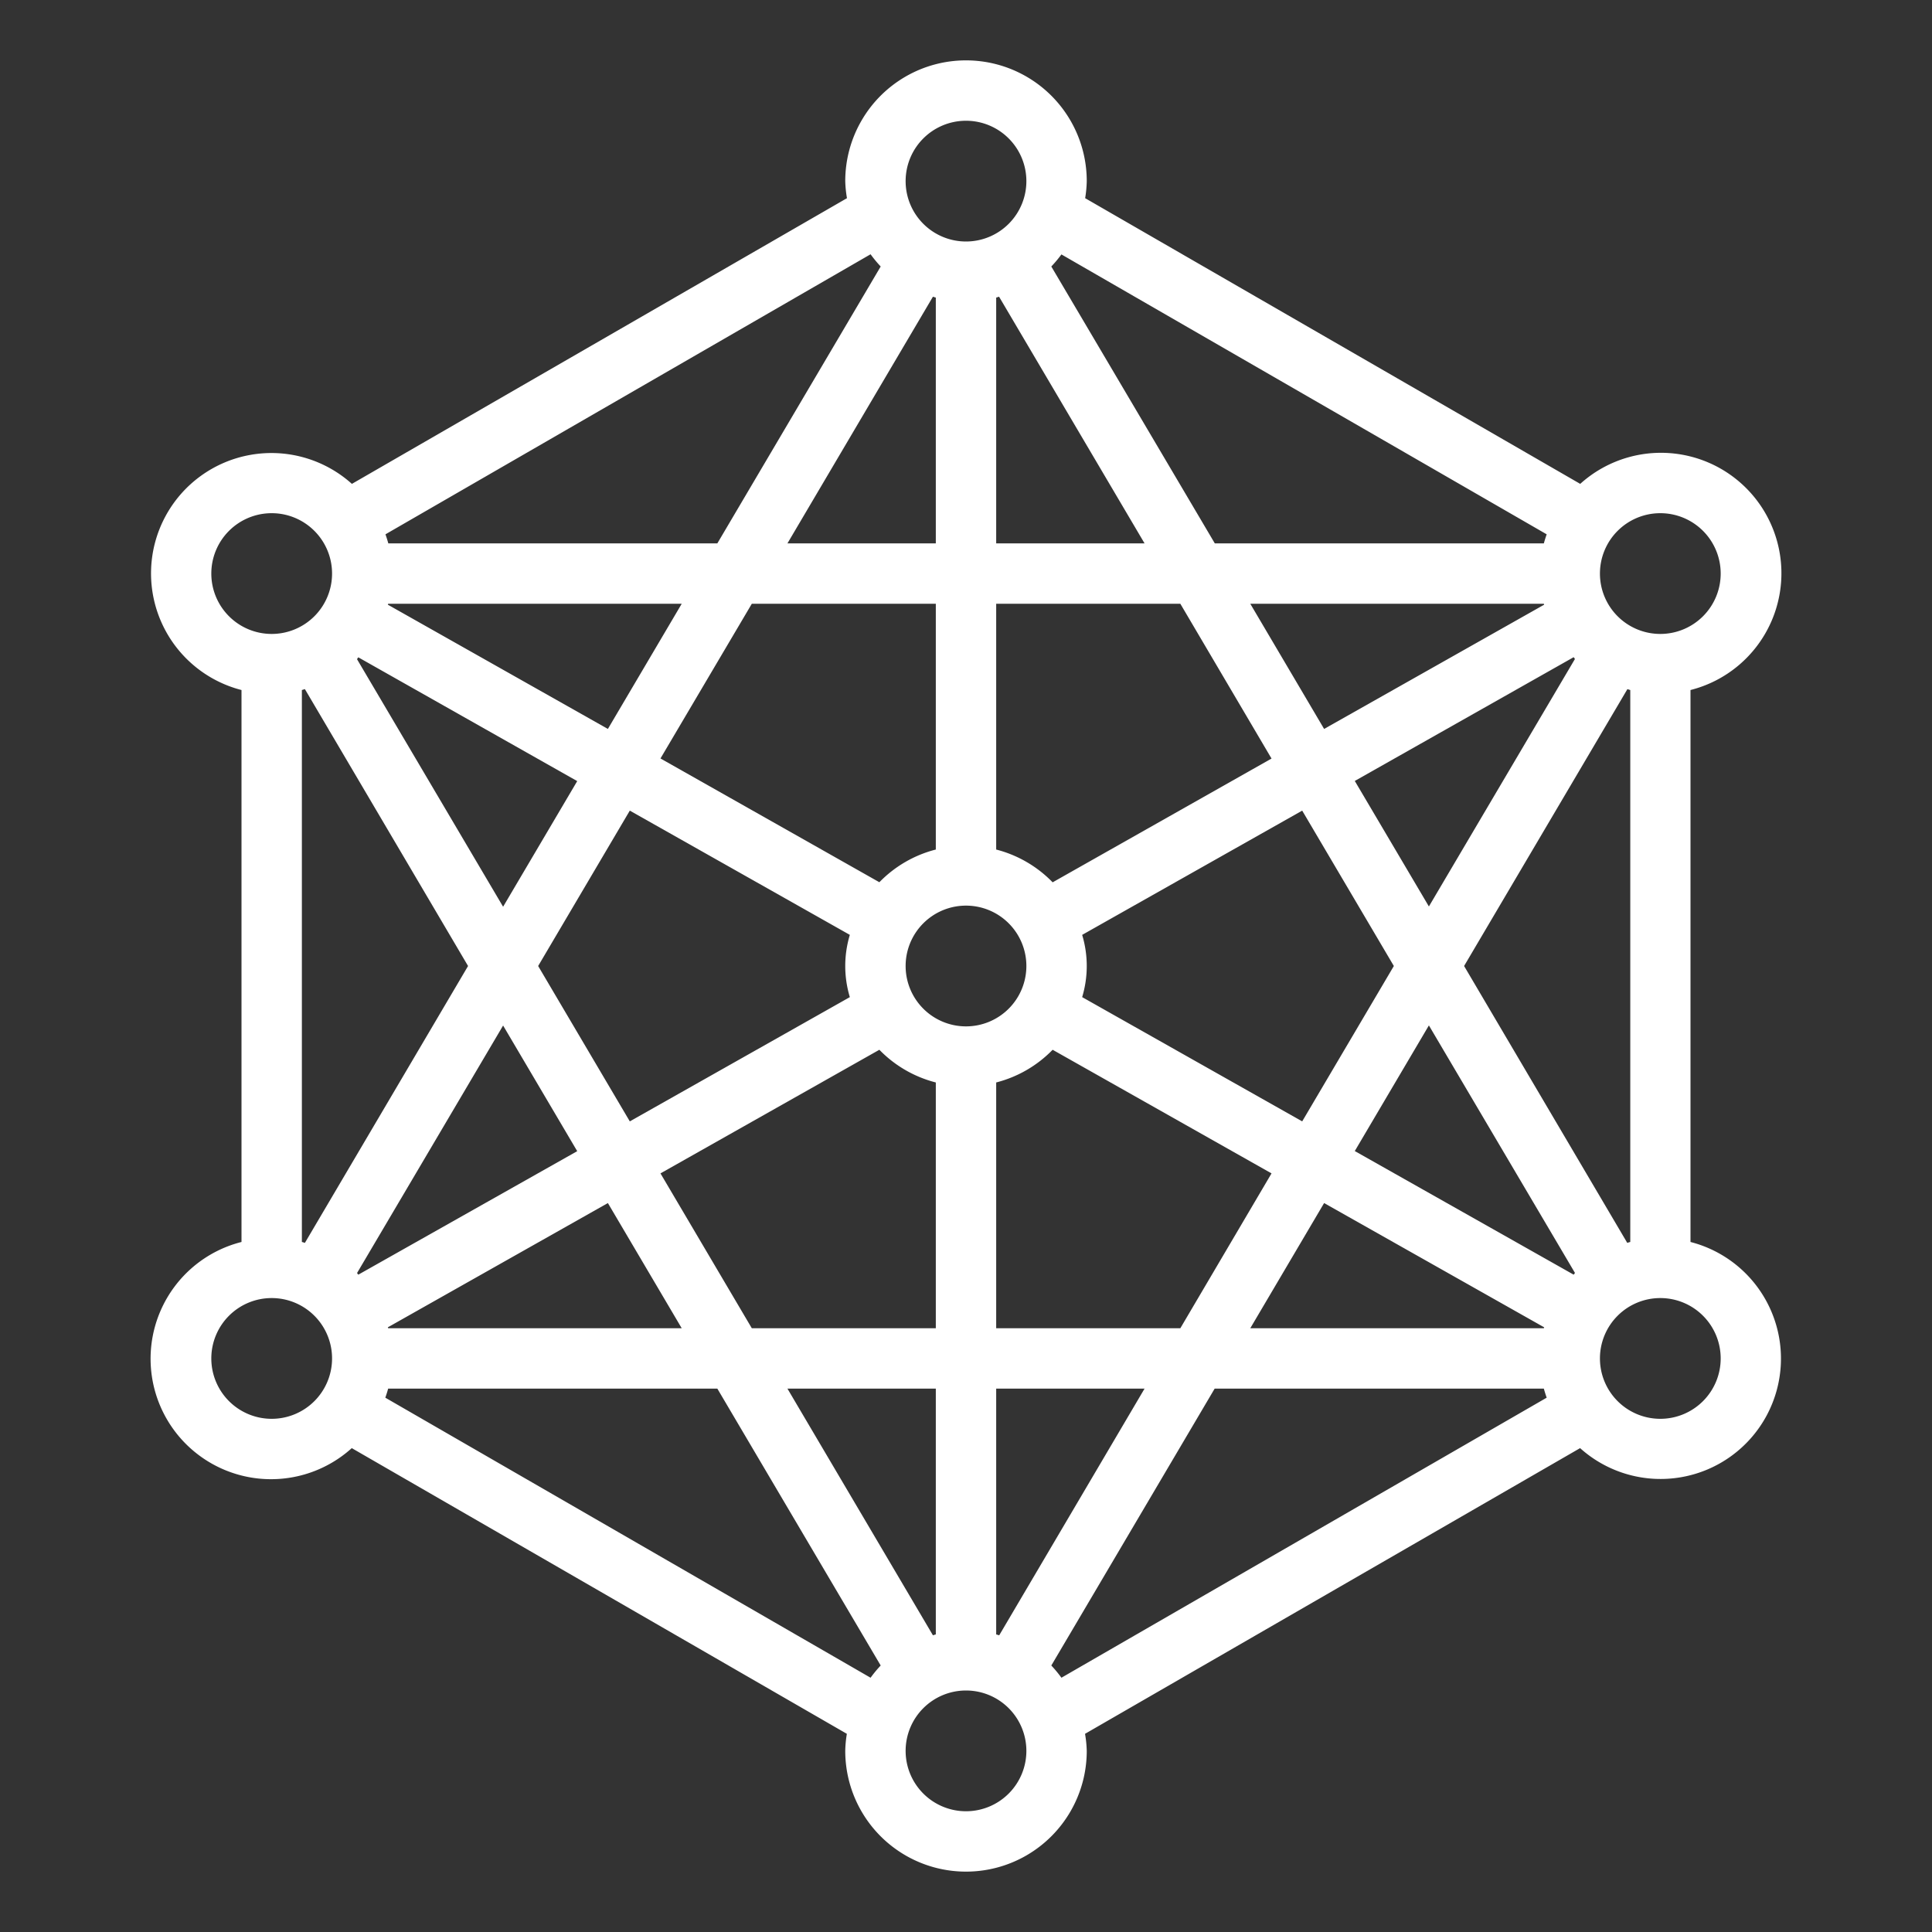 <?xml version="1.0"?>
<svg xmlns="http://www.w3.org/2000/svg" viewBox="0 0 64 64" width="512px" height="512px"><rect x="0" y="0" width="64" height="64" fill="#333333" stroke="none"/><g><g id="Big_data" data-name="Big data"><path d="M56,41.142V22.858a3.99,3.99,0,1,0-3.653-6.829l-16.4-9.464A3.9,3.9,0,0,0,36,6a4,4,0,0,0-8,0,3.9,3.9,0,0,0,.057.565l-16.4,9.464A3.988,3.988,0,1,0,8,22.858V41.142a3.99,3.99,0,1,0,3.653,6.829l16.4,9.464A3.9,3.9,0,0,0,28,58a4,4,0,0,0,8,0,3.9,3.9,0,0,0-.057-.565l16.4-9.464A3.988,3.988,0,1,0,56,41.142ZM41.417,44l2.446-4.147,7.289,4.116-.01.031ZM12.858,44l-.01-.031,7.289-4.116L22.583,44Zm9.725-24-2.446,4.147-7.289-4.116.01-.031Zm28.559,0,.01.031-7.289,4.116L41.417,20Zm2.763,21.172L48.5,32l5.41-9.172c.032.01.063.022.095.03V41.142C53.968,41.15,53.937,41.162,53.905,41.172ZM52.13,42.225,44.879,38.13l2.455-4.162,4.839,8.2C52.157,42.188,52.146,42.208,52.13,42.225ZM35.848,30.969l7.289-4.116L46.173,32l-3.036,5.147-7.289-4.116a3.573,3.573,0,0,0,0-2.062Zm16.325-9.141-4.839,8.2L44.879,25.87l7.251-4.1C52.146,21.792,52.157,21.812,52.173,21.828Zm-10.052,3.3-7.251,4.1A3.986,3.986,0,0,0,33,28.142V20H39.1ZM32,34a2,2,0,1,1,2-2A2,2,0,0,1,32,34Zm1-16V9.858c.032-.008.063-.02.095-.03L37.915,18ZM31,9.858V18H26.085l4.82-8.172C30.937,9.838,30.968,9.85,31,9.858ZM31,20v8.142a3.986,3.986,0,0,0-1.87,1.083l-7.251-4.1L24.905,20ZM11.827,42.172l4.839-8.2,2.455,4.162L11.87,42.225C11.854,42.208,11.843,42.188,11.827,42.172Zm6-10.172,3.036-5.147,7.289,4.116a3.573,3.573,0,0,0,0,2.062l-7.289,4.116ZM11.87,21.775l7.251,4.1-2.455,4.162-4.839-8.2C11.843,21.812,11.854,21.792,11.87,21.775ZM10.1,22.828,15.505,32,10.1,41.172c-.032-.01-.063-.022-.1-.03V22.858C10.032,22.85,10.063,22.838,10.1,22.828ZM21.879,38.87l7.251-4.095A3.986,3.986,0,0,0,31,35.858V44H24.905ZM31,46v8.142c-.032.008-.063.02-.095.03L26.085,46Zm2,8.142V46h4.915L33.1,54.172C33.063,54.162,33.032,54.15,33,54.142ZM33,44V35.858a3.986,3.986,0,0,0,1.87-1.083l7.251,4.095L39.1,44ZM55,17a2,2,0,1,1-2,2A2,2,0,0,1,55,17Zm-3.764.7c-.035.1-.067.2-.094.3h-10.9L34.826,8.828a4.068,4.068,0,0,0,.335-.4ZM32,4a2,2,0,1,1-2,2A2,2,0,0,1,32,4ZM29.174,8.828,23.763,18h-10.9c-.027-.1-.059-.2-.094-.3L28.839,8.423A4.068,4.068,0,0,0,29.174,8.828ZM7,19a2,2,0,1,1,2,2A2,2,0,0,1,7,19ZM9,47a2,2,0,1,1,2-2A2,2,0,0,1,9,47Zm3.764-.7c.035-.1.067-.2.094-.3H23.763l5.411,9.172a4.068,4.068,0,0,0-.335.405ZM32,60a2,2,0,1,1,2-2A2,2,0,0,1,32,60Zm2.826-4.828L40.237,46H51.142c.027.1.059.2.094.3L35.161,55.577A4.068,4.068,0,0,0,34.826,55.172ZM55,47a2,2,0,1,1,2-2A2,2,0,0,1,55,47Z" data-original="#000000" class="active-path" data-old_color="#000000" fill="#FFFFFF"/></g></g> </svg>
